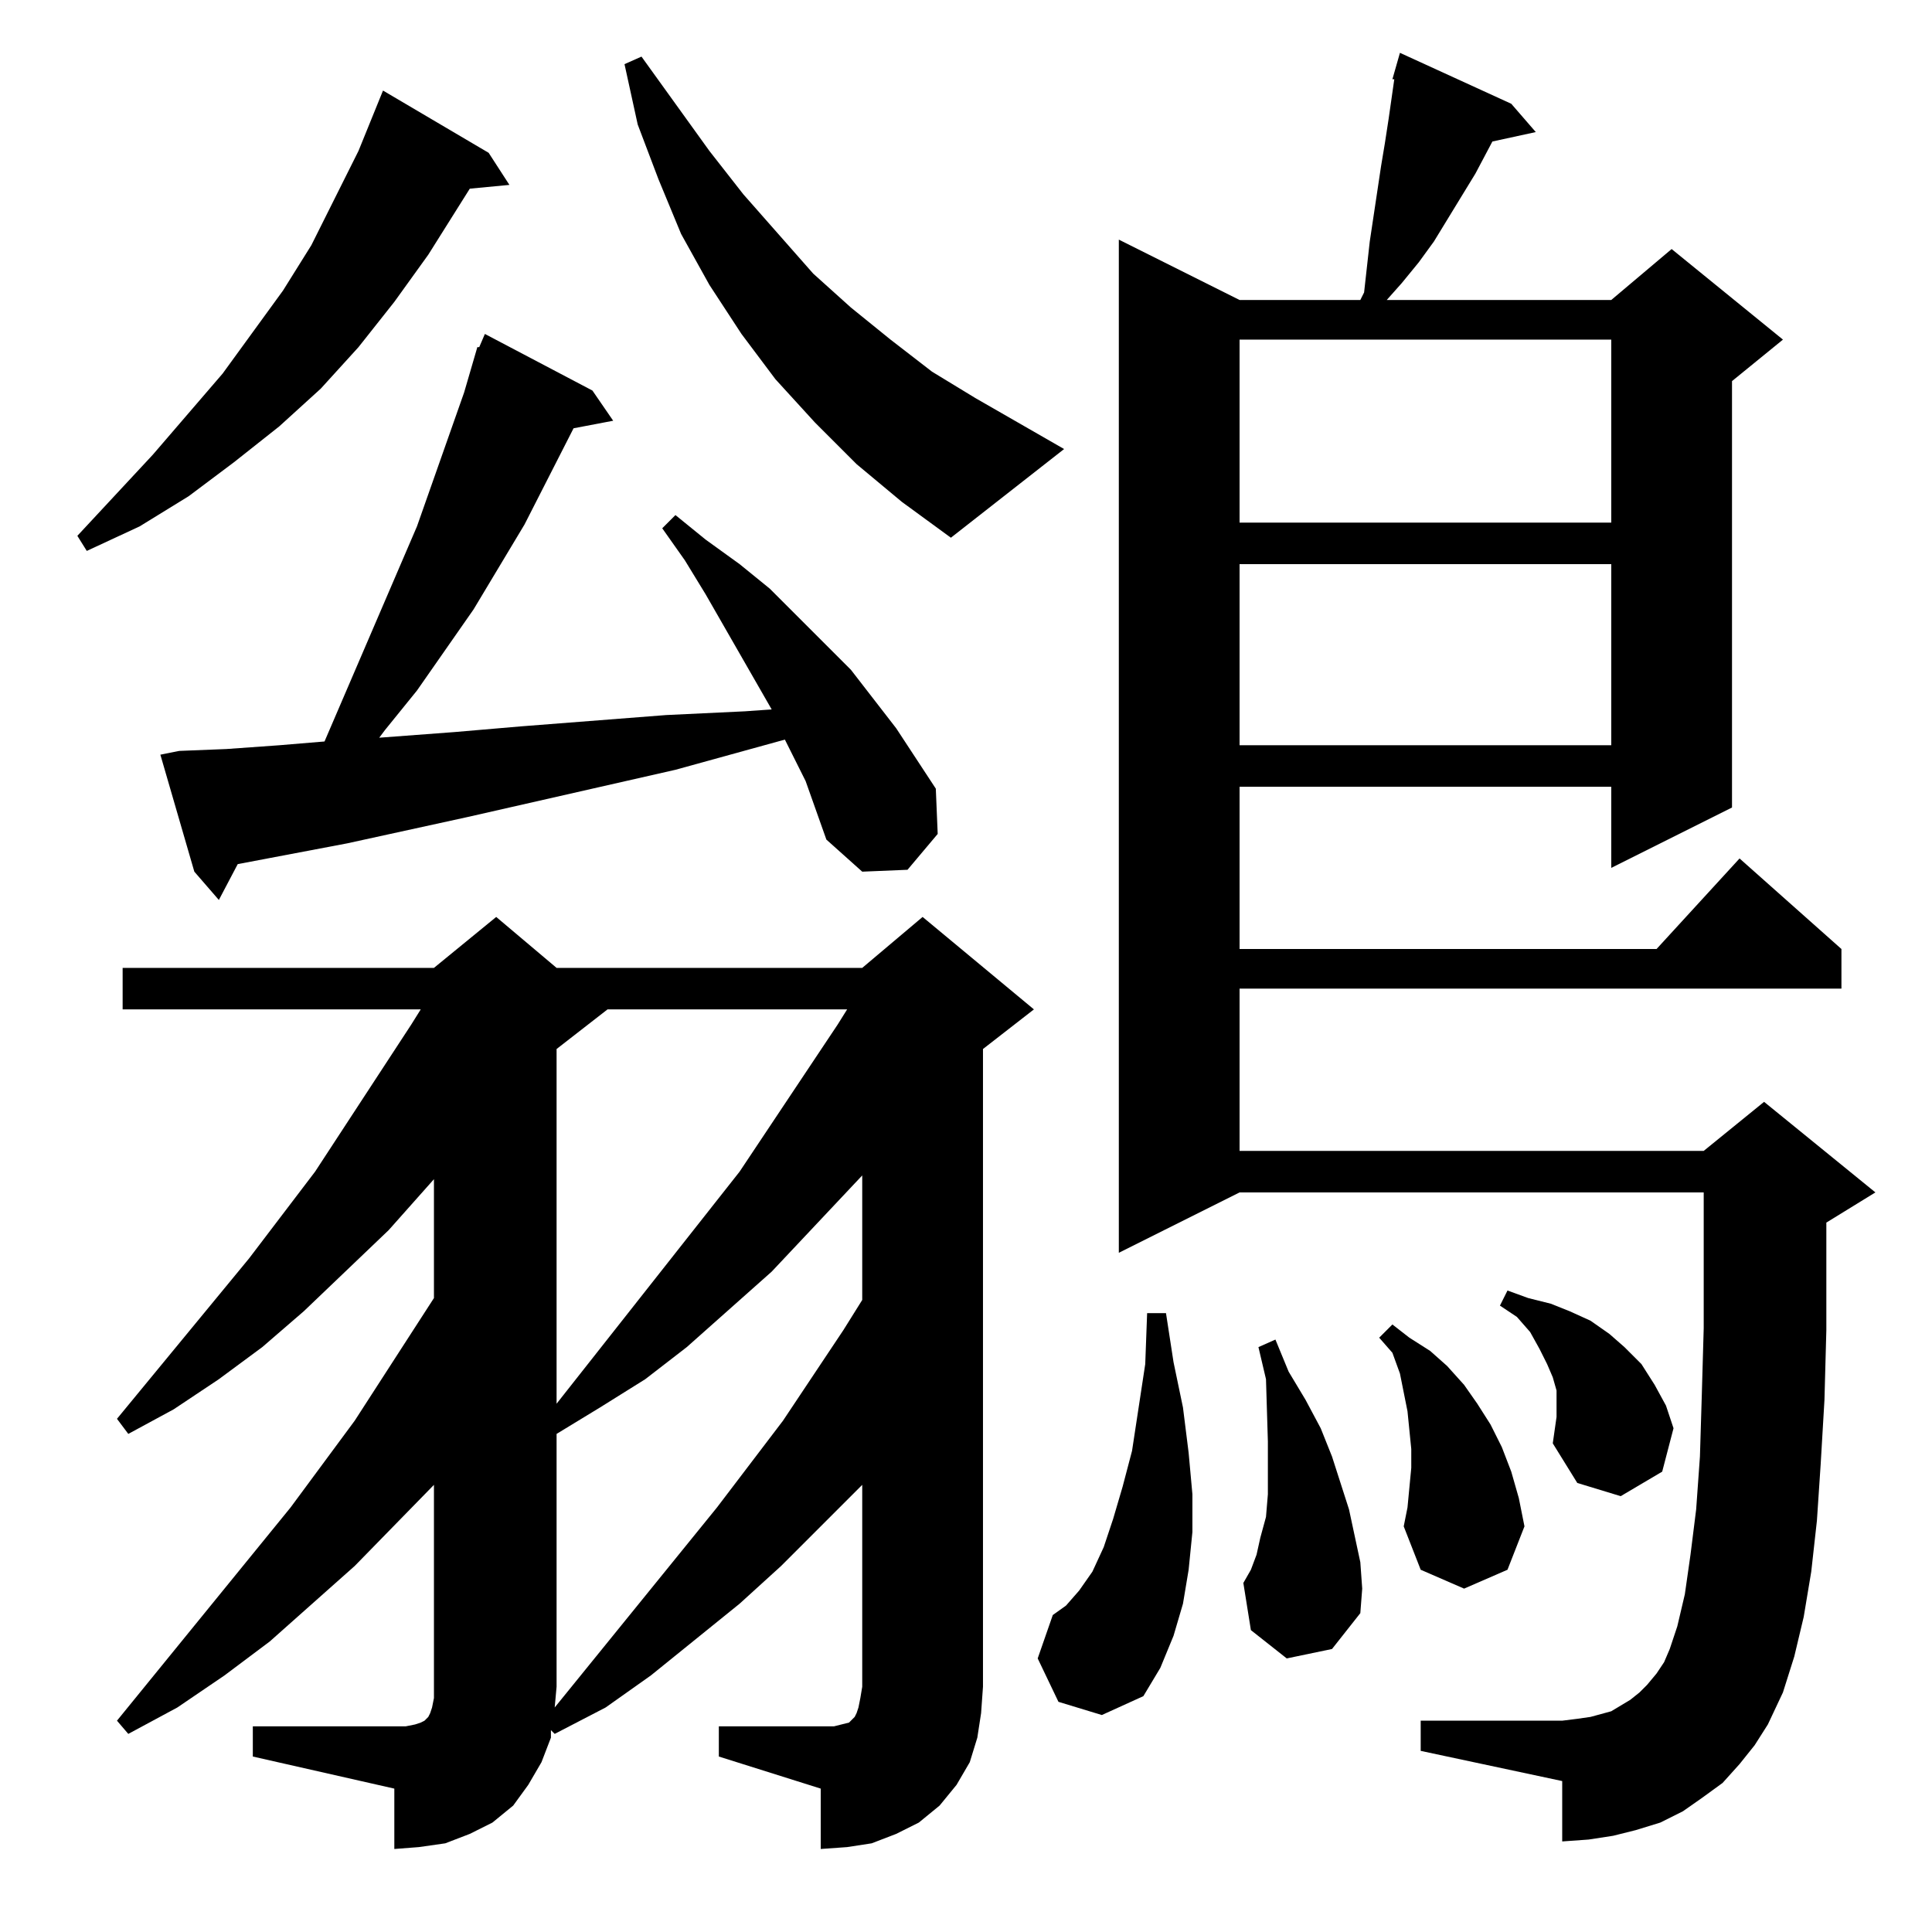 <?xml version="1.0" standalone="no"?>
<!DOCTYPE svg PUBLIC "-//W3C//DTD SVG 1.1//EN" "http://www.w3.org/Graphics/SVG/1.1/DTD/svg11.dtd" >
<svg xmlns="http://www.w3.org/2000/svg" xmlns:xlink="http://www.w3.org/1999/xlink" version="1.1" viewBox="0 -144 1024 1024">
  <g transform="matrix(1 0 0 -1 0 880)">
   <path fill="currentColor"
d="M294 119l86 106l35 46l32 48l10 16v66l-48 -51l-45 -40l-22 -17l-24 -15l-23 -14v-134zM922 89l-9 -10l-11 -8l-10 -7l-12 -6l-13 -4l-12 -3l-13 -2l-14 -1v32l-75 16v16h75l8 1l7 1l11 3l5 3l5 3l5 4l4 4l5 6l4 6l3 7l4 12l4 17l3 21l3 24l2 28l1 33l1 35v29v43h-246
l-64 -32v537l64 -32h64l2 4l3 27l6 40l2 12l2 13l3 21h-1l4 14l59 -27l13 -15l-23 -5l-9 -17l-22 -36l-8 -11l-9 -11l-8 -9h119l32 27l59 -48l-27 -22v-226l-64 -32v43h-197v-86h221l44 48l54 -48v-21h-319v-86h246l32 26l59 -48l-26 -16v-16v-41l-1 -37l-2 -34l-2 -30
l-3 -27l-4 -24l-5 -21l-6 -19l-8 -17l-7 -11zM561 122l-11 23l8 23l7 5l7 8l7 10l6 13l5 15l5 17l5 19l7 46l1 27h10l4 -26l5 -24l3 -24l2 -22v-20l-2 -20l-3 -18l-5 -17l-7 -17l-9 -15l-22 -10zM682 145l-19 15l-4 25l4 7l3 8l2 9l3 11l1 12v14v14l-1 33l-4 17l9 4l7 -17
l9 -15l8 -15l6 -15l9 -28l3 -14l3 -14l1 -14l-1 -13l-15 -19zM746 225l2 21v10l-1 10l-1 10l-2 10l-2 10l-4 11l-7 8l7 7l9 -7l11 -7l9 -8l9 -10l7 -10l7 -11l6 -12l5 -13l4 -14l3 -15l-9 -23l-23 -10l-23 10l-9 23zM823 259l2 14v6v8l-2 7l-3 7l-4 8l-5 9l-7 8l-9 6l4 8
l11 -4l12 -3l10 -4l11 -5l10 -7l8 -7l9 -9l7 -11l6 -11l4 -12l-6 -23l-22 -13l-23 7zM322 489l-27 -21v-188l97 123l52 78l5 8h-127zM427 610l-11 22l-58 -16l-110 -25l-64 -14l-58 -11l-10 -19l-13 15l-18 62l10 2l25 1l28 2l24 2l49 114l25 71l7 24h1l3 7l57 -30l11 -16
l-21 -4l-26 -51l-27 -45l-30 -43l-17 -21l-3 -4l40 3l35 3l77 6l42 2l14 1l-35 61l-11 18l-12 17l7 7l16 -13l18 -13l16 -13l29 -29l14 -14l24 -31l21 -32l1 -24l-16 -19l-24 -1l-19 17zM657 725v-96h197v96h-197zM259 943l11 -17l-21 -2l-22 -35l-18 -25l-19 -24l-20 -22
l-22 -20l-24 -19l-24 -18l-26 -16l-28 -13l-5 8l40 43l37 43l32 44l15 24l25 50l13 32zM454 778l-22 22l-21 23l-18 24l-17 26l-15 27l-12 29l-11 29l-7 32l9 4l36 -50l18 -23l37 -42l20 -18l21 -17l22 -17l23 -14l47 -27l-60 -47l-26 19zM657 844v-97h197v97h-197zM518 103
l-4 -13l-7 -12l-9 -11l-11 -9l-12 -6l-13 -5l-13 -2l-14 -1v32l-54 17v16h54h7l4 1l4 1l1 1l1 1l1 1l1 2l1 3l1 5l1 6v107l-43 -43l-22 -20l-47 -38l-24 -17l-27 -14l-2 2v-4l-5 -13l-7 -12l-8 -11l-11 -9l-12 -6l-13 -5l-14 -2l-13 -1v32l-75 17v16h75h6l5 1l3 1l2 1l1 1
l1 1l1 2l1 3l1 5v6v107l-42 -43l-45 -40l-24 -18l-25 -17l-26 -14l-6 7l92 113l34 46l42 65v63l-24 -27l-45 -43l-22 -19l-23 -17l-24 -16l-24 -13l-6 8l70 85l35 46l51 78l5 8h-158v22h165l33 27l32 -27h162l32 27l59 -49l-27 -21v-338l-1 -14z" />
  </g>

</svg>
